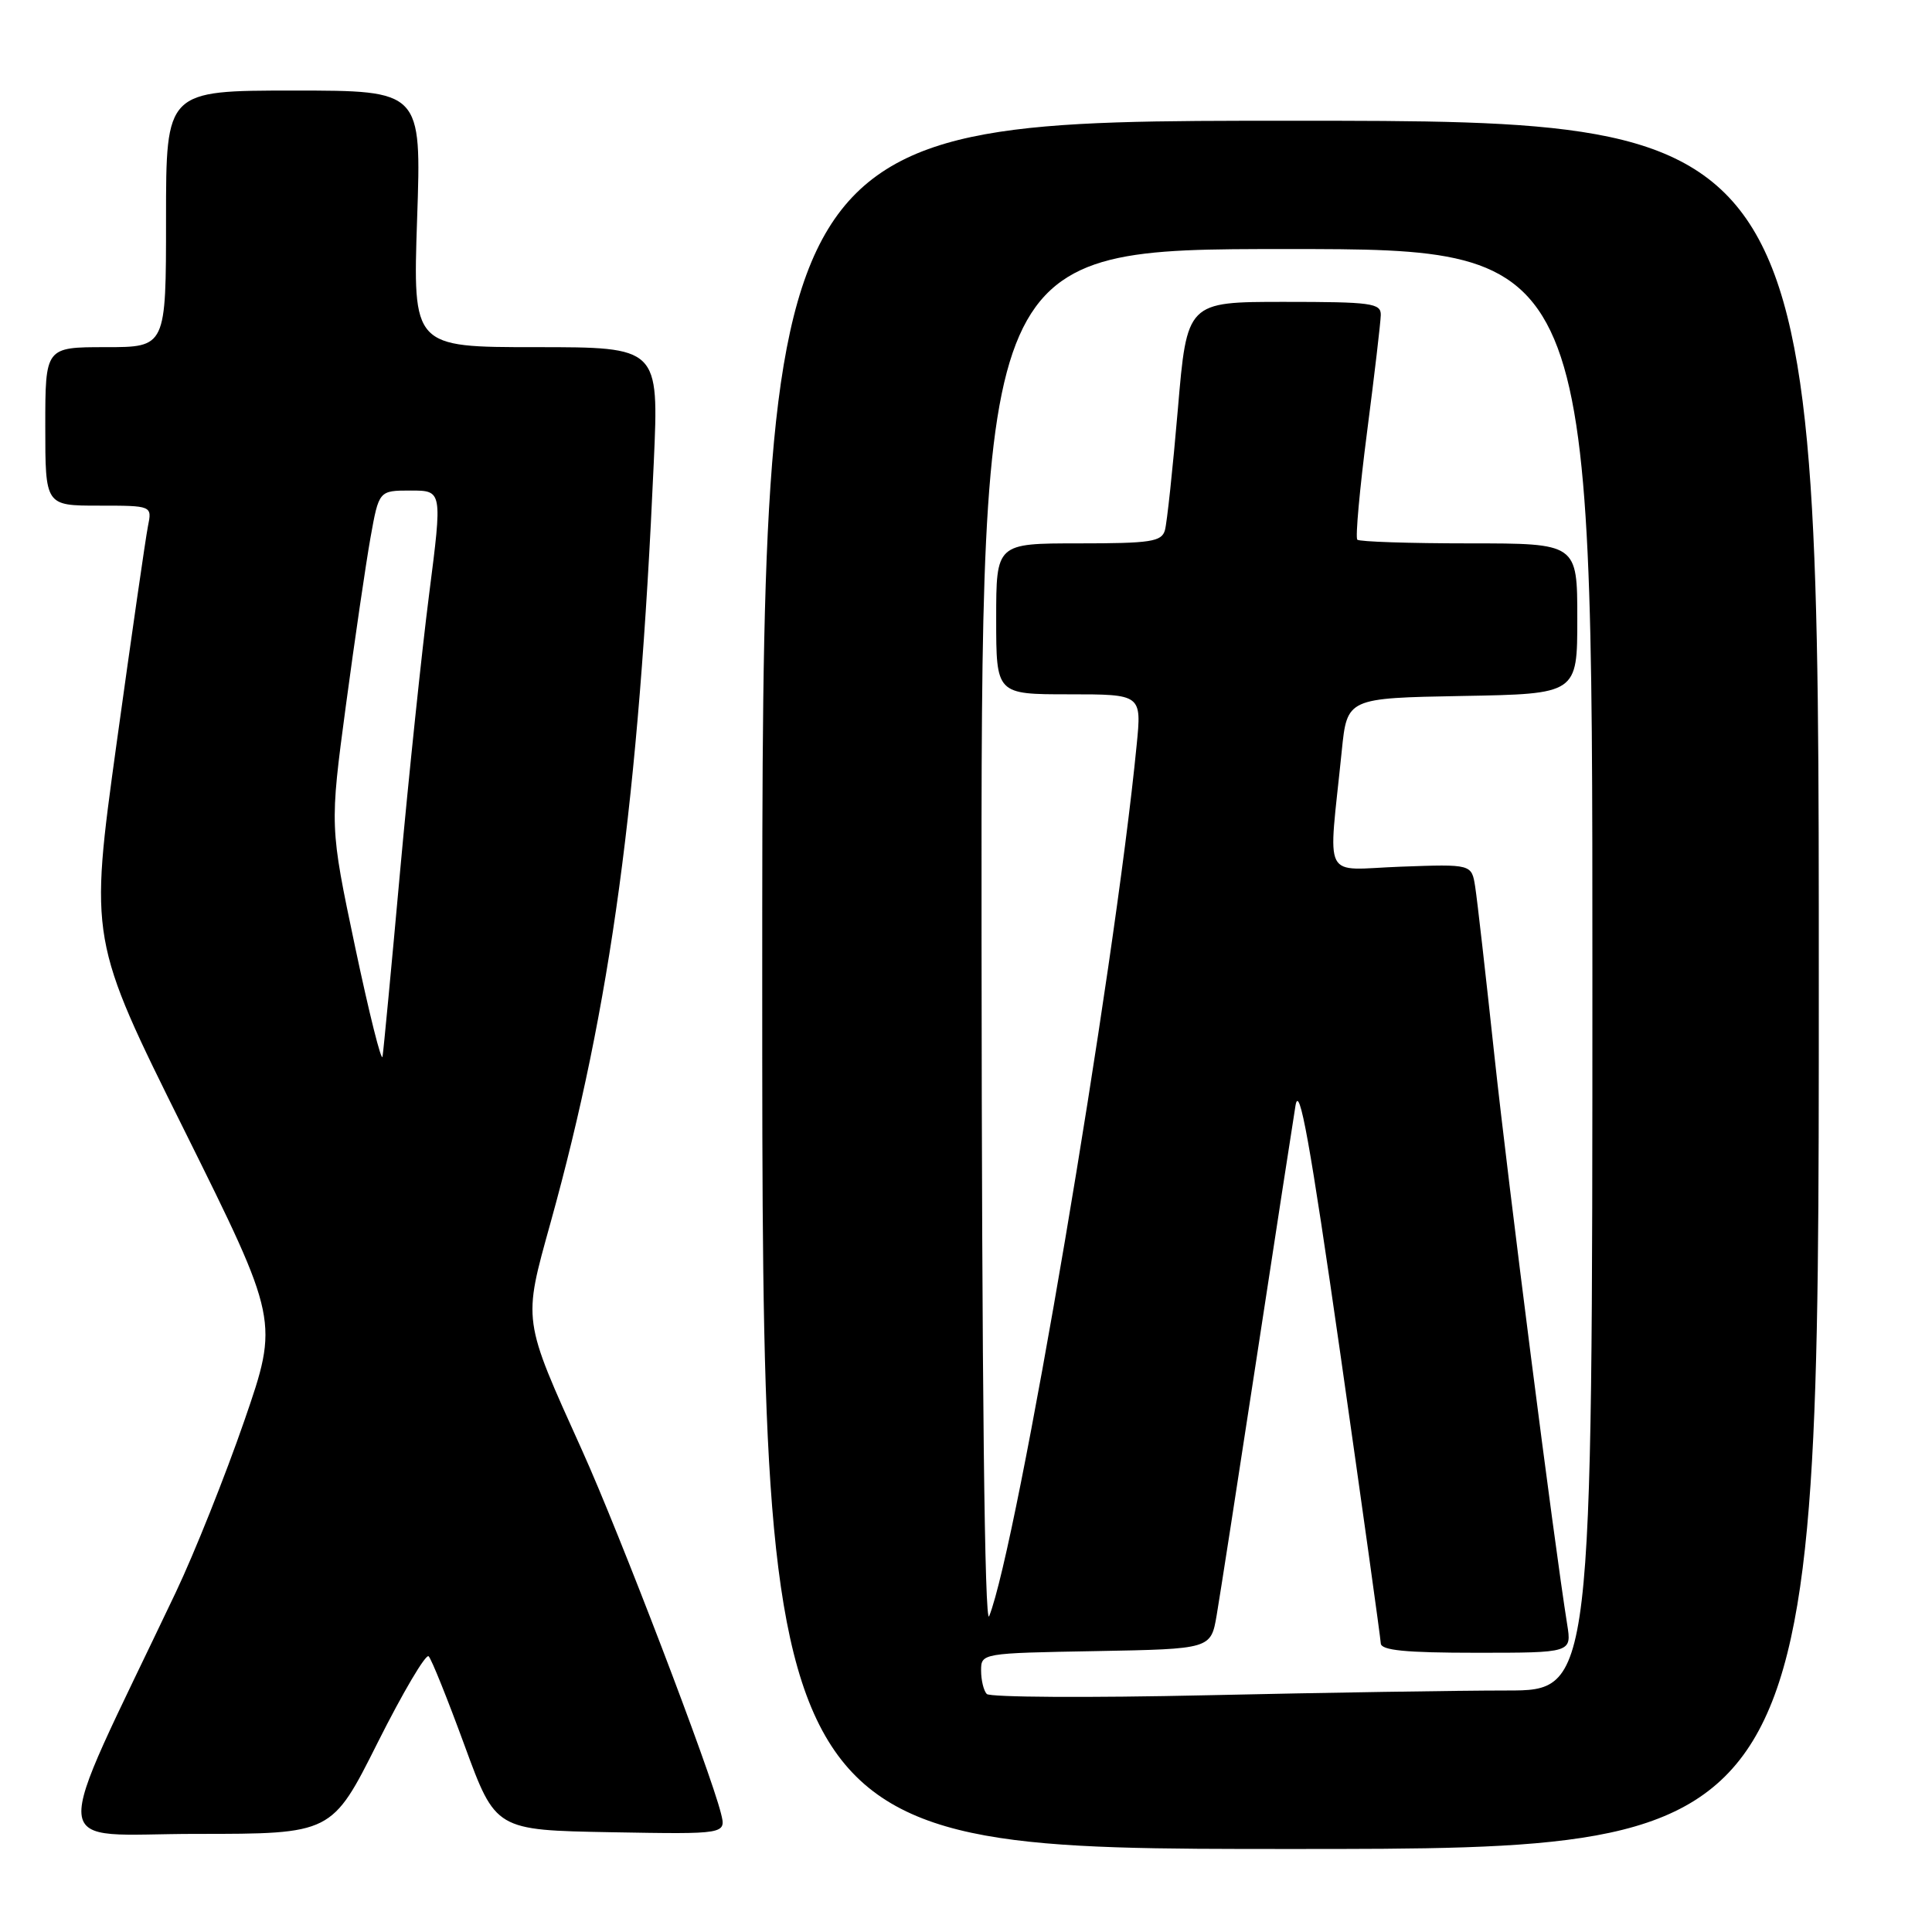 <?xml version="1.0" encoding="UTF-8" standalone="no"?>
<!DOCTYPE svg PUBLIC "-//W3C//DTD SVG 1.1//EN" "http://www.w3.org/Graphics/SVG/1.1/DTD/svg11.dtd" >
<svg xmlns="http://www.w3.org/2000/svg" xmlns:xlink="http://www.w3.org/1999/xlink" version="1.1" viewBox="0 0 256 256">
 <g >
 <path fill="currentColor"
d=" M 241.00 130.50 C 241.00 16.00 241.00 16.00 171.00 16.00 C 101.00 16.00 101.00 16.00 101.00 130.50 C 101.00 245.00 101.00 245.00 171.00 245.00 C 241.00 245.00 241.00 245.00 241.00 130.50 Z  M 50.05 230.89 C 53.39 224.24 56.43 219.09 56.80 219.47 C 57.18 219.84 59.32 225.18 61.57 231.32 C 65.67 242.50 65.67 242.50 80.95 242.78 C 96.23 243.05 96.23 243.05 95.53 240.28 C 94.12 234.61 82.07 203.13 77.16 192.25 C 69.19 174.60 69.28 175.24 72.96 161.98 C 80.94 133.24 84.65 105.91 86.63 61.25 C 87.31 46.00 87.31 46.00 71.00 46.00 C 54.70 46.00 54.70 46.00 55.27 29.00 C 55.85 12.00 55.85 12.00 38.92 12.00 C 22.00 12.00 22.00 12.00 22.00 29.00 C 22.00 46.00 22.00 46.00 14.00 46.00 C 6.00 46.00 6.00 46.00 6.00 56.50 C 6.00 67.00 6.00 67.00 13.08 67.00 C 20.16 67.00 20.16 67.00 19.60 69.75 C 19.30 71.26 17.43 84.20 15.45 98.50 C 11.86 124.50 11.86 124.50 24.41 149.74 C 36.95 174.99 36.95 174.99 32.38 188.24 C 29.86 195.53 25.77 205.78 23.29 211.00 C 6.33 246.65 6.02 243.00 26.03 243.00 C 43.98 243.00 43.98 243.00 50.05 230.89 Z  M 130.75 224.46 C 130.34 224.03 130.00 222.63 130.00 221.36 C 130.00 219.06 130.07 219.05 145.22 218.78 C 160.45 218.50 160.45 218.50 161.22 214.00 C 161.64 211.53 164.02 196.22 166.50 180.00 C 168.98 163.78 171.30 148.70 171.66 146.50 C 172.16 143.45 173.58 151.33 177.62 179.50 C 180.53 199.85 182.93 217.06 182.96 217.75 C 182.99 218.68 186.22 219.00 195.63 219.00 C 208.26 219.00 208.26 219.00 207.66 215.25 C 205.89 204.16 199.85 156.89 198.03 140.00 C 196.88 129.28 195.73 119.15 195.47 117.50 C 195.00 114.50 195.00 114.50 185.61 114.84 C 175.02 115.23 176.00 117.15 177.79 99.50 C 178.50 92.50 178.50 92.50 193.75 92.22 C 209.00 91.95 209.00 91.95 209.00 81.97 C 209.00 72.00 209.00 72.00 194.67 72.00 C 186.78 72.00 180.11 71.78 179.85 71.51 C 179.58 71.25 180.16 64.83 181.14 57.26 C 182.12 49.69 182.94 42.71 182.96 41.75 C 183.00 40.17 181.74 40.00 170.14 40.00 C 157.28 40.00 157.28 40.00 156.07 54.25 C 155.40 62.09 154.63 69.29 154.36 70.25 C 153.93 71.78 152.49 72.00 142.93 72.00 C 132.00 72.00 132.00 72.00 132.00 82.00 C 132.00 92.00 132.00 92.00 141.64 92.00 C 151.28 92.00 151.28 92.00 150.61 98.75 C 147.66 128.95 134.80 204.82 131.07 214.15 C 130.47 215.65 130.10 183.29 130.06 124.75 C 130.00 33.00 130.00 33.00 170.50 33.00 C 211.00 33.00 211.00 33.00 211.00 128.50 C 211.00 224.00 211.00 224.00 199.66 224.00 C 193.43 224.00 175.54 224.28 159.91 224.63 C 144.29 224.98 131.16 224.90 130.75 224.46 Z  M 47.06 125.50 C 43.69 109.50 43.69 109.50 45.83 93.50 C 47.01 84.70 48.48 74.69 49.09 71.25 C 50.21 65.00 50.21 65.00 54.42 65.00 C 58.62 65.00 58.62 65.00 56.86 78.75 C 55.89 86.31 54.16 102.85 53.01 115.50 C 51.87 128.15 50.82 139.18 50.69 140.00 C 50.55 140.82 48.92 134.30 47.06 125.50 Z "/>
</g>
</svg>